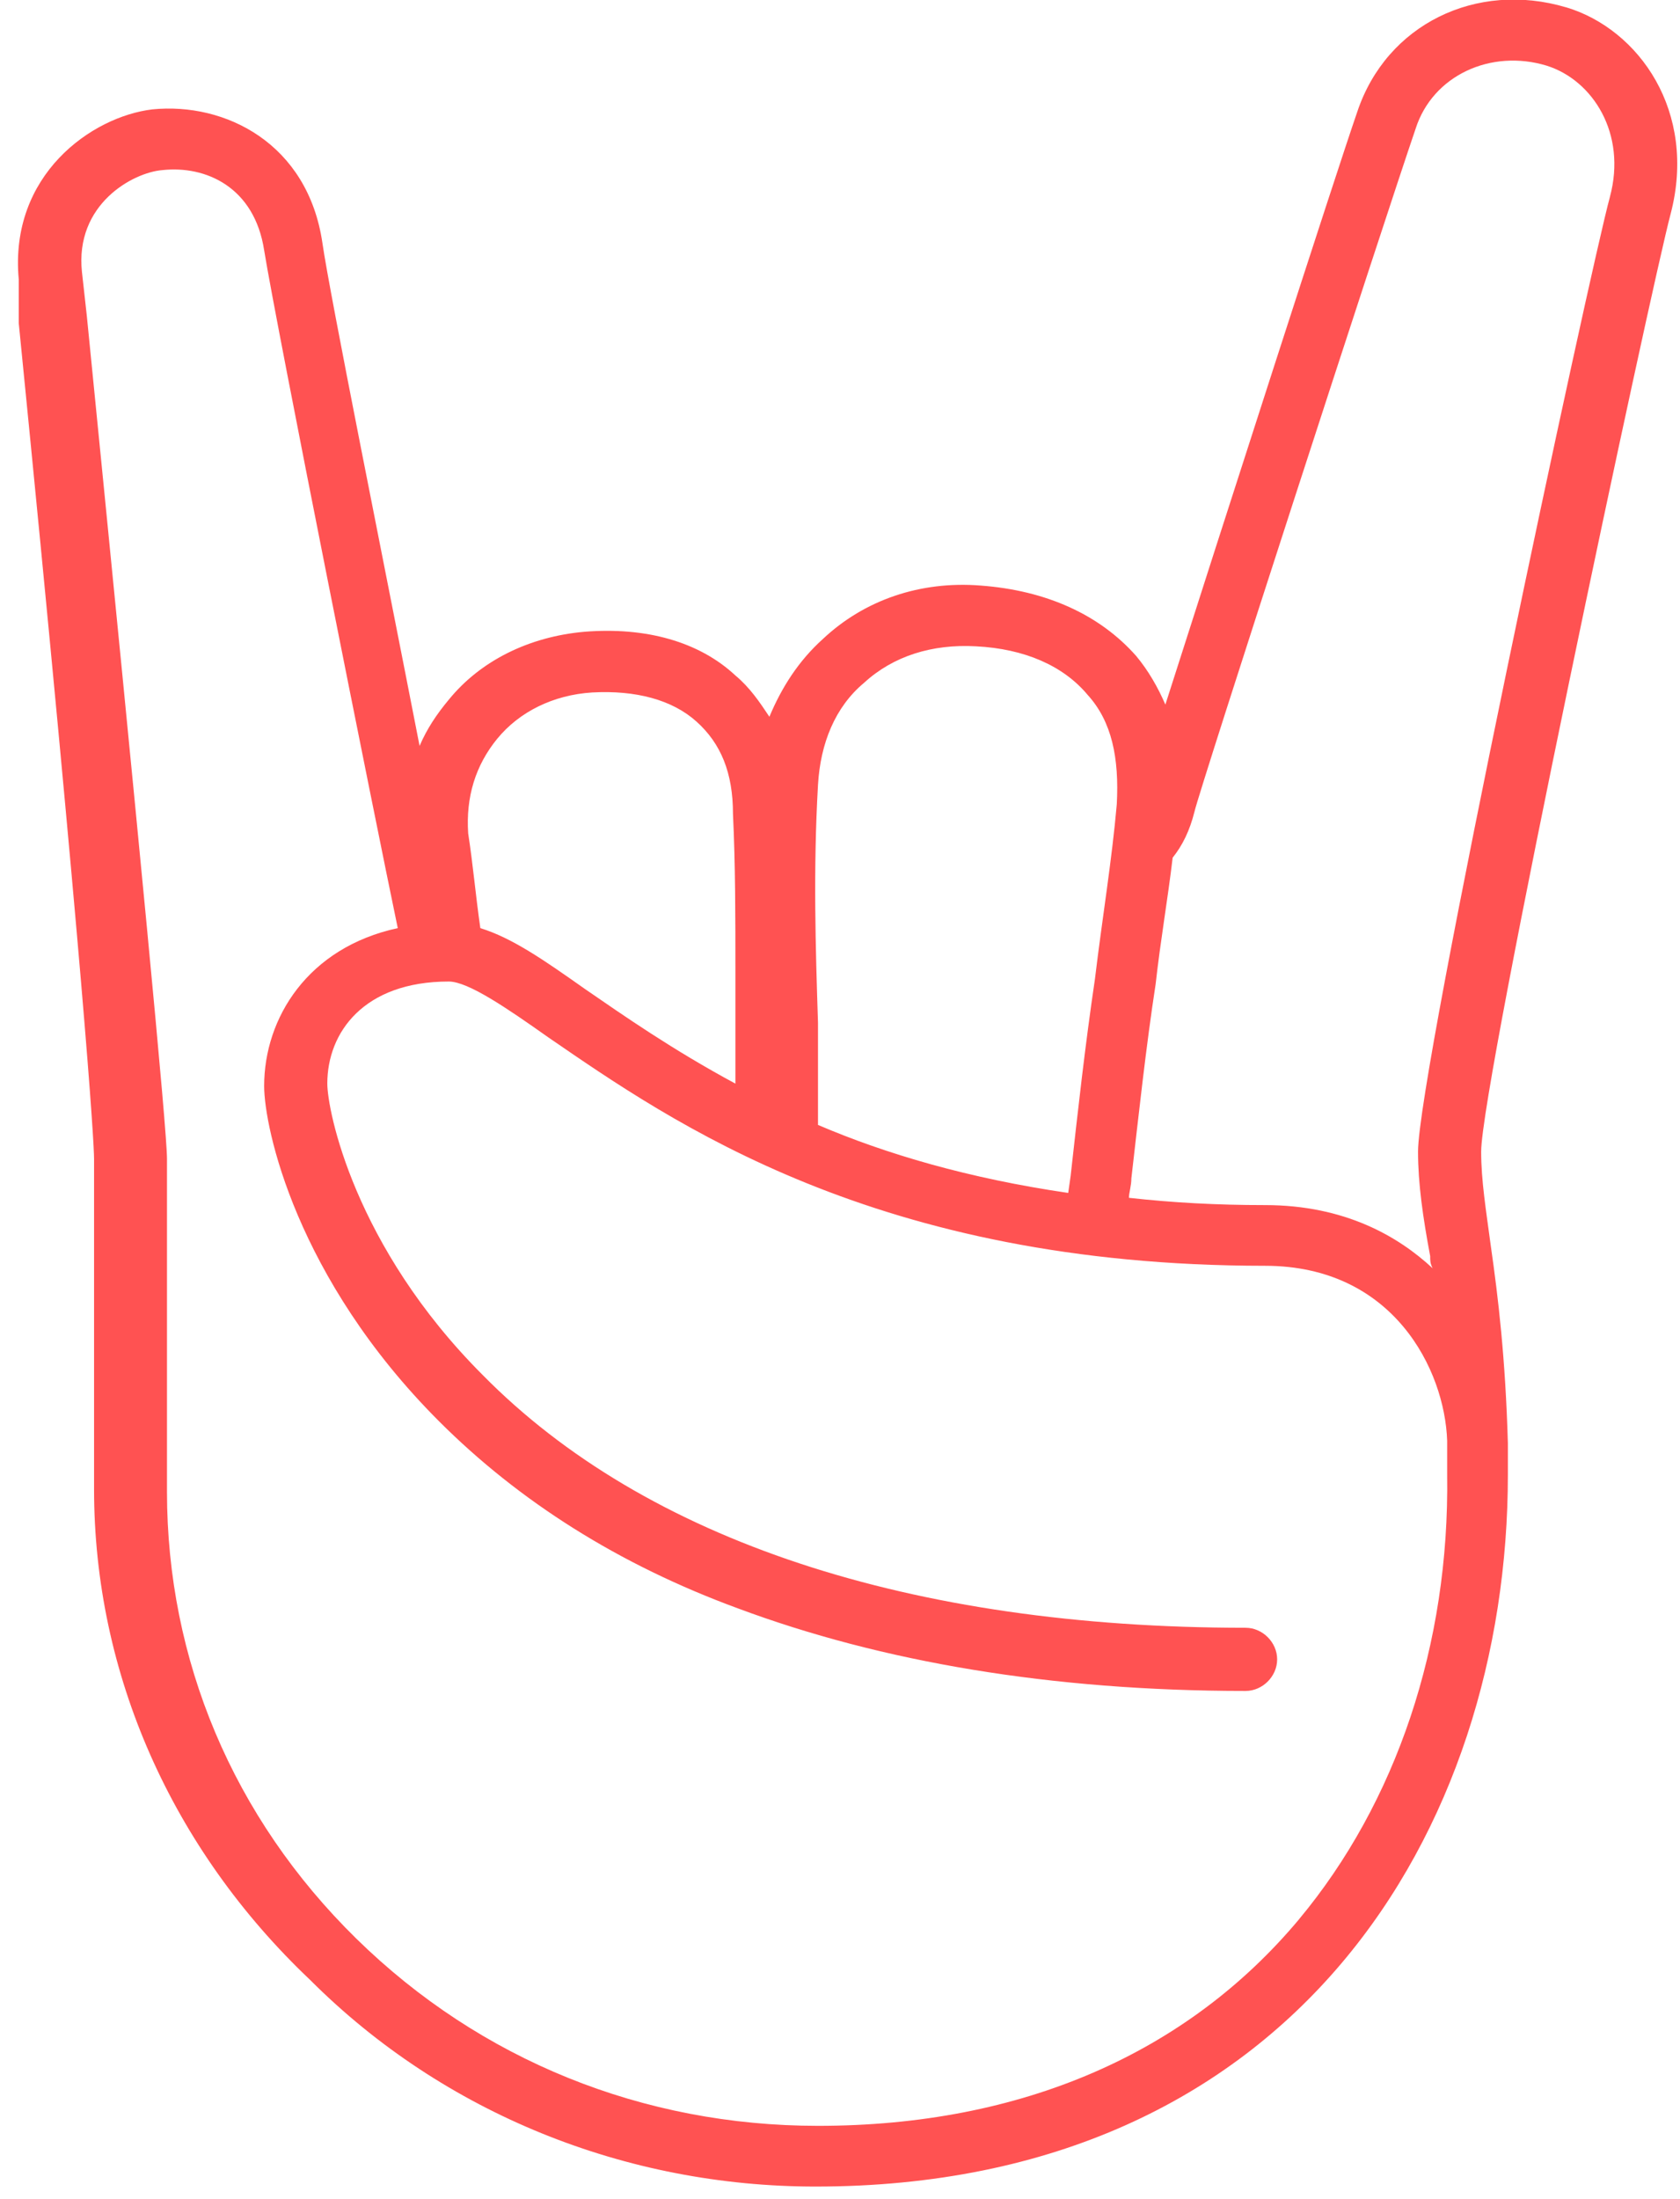 <svg width="81" height="106" viewBox="0 0 81 106" xmlns="http://www.w3.org/2000/svg">
    <path d="M75.513.355c-4.334-1.288-8.667.82-10.073 5.036-1.054 3.045-6.559 20.145-9.253 28.578-.351-.82-.82-1.64-1.405-2.342-1.757-1.991-4.334-3.162-7.496-3.397-2.928-.234-5.622.703-7.613 2.577-1.171 1.054-1.991 2.342-2.577 3.748-.468-.703-.937-1.405-1.64-1.991-1.757-1.64-4.334-2.342-7.262-2.108-2.694.234-5.036 1.405-6.559 3.279-.586.703-1.054 1.405-1.405 2.225-1.757-9.018-4.334-21.785-4.685-24.245-.703-4.802-4.685-6.793-8.199-6.442-2.928.351-6.91 3.162-6.442 8.199v2.108c3.162 31.74 3.631 39.471 3.631 40.29v15.929c0 8.901 3.748 17.334 10.424 23.659 6.442 6.442 15.226 9.955 24.362 9.955 23.073 0 33.38-17.217 33.38-34.317v-1.523c-.117-4.099-.468-7.027-.82-9.487-.234-1.757-.468-3.162-.468-4.568 0-3.279 8.199-41.696 9.136-45.21 1.288-4.919-1.523-8.901-5.036-9.955zm-36.074 37.479c.117-1.991.82-3.748 2.225-4.919 1.405-1.288 3.279-1.874 5.388-1.757 2.342.117 4.216.937 5.388 2.342 1.171 1.288 1.523 3.045 1.405 5.271-.234 2.694-.703 5.505-1.054 8.433-.468 3.162-.82 6.325-1.171 9.487l-.117.82c-4.802-.703-8.784-1.874-12.064-3.279v-4.919c-.117-3.631-.234-7.379 0-11.478zm-15.46-2.225c1.054-1.288 2.694-2.108 4.568-2.225 2.108-.117 3.865.351 5.036 1.405 1.171 1.054 1.757 2.46 1.757 4.451.117 2.46.117 4.919.117 7.613v5.388c-3.045-1.64-5.388-3.279-7.262-4.568-1.991-1.405-3.514-2.46-5.036-2.928-.234-1.64-.351-3.045-.586-4.568-.117-1.757.351-3.279 1.405-4.568zm38.651 56.922c-5.388 6.442-13.352 9.955-23.19 9.955-8.433 0-16.28-3.162-22.253-9.018-5.973-5.856-9.136-13.469-9.136-21.551v-16.046c0-1.405-1.288-14.758-3.865-40.642l-.234-2.108c-.351-3.279 2.46-4.802 3.865-4.919 2.108-.234 4.451.82 4.919 3.865.586 3.631 5.388 27.641 6.442 32.677-4.334.937-6.442 4.334-6.442 7.613 0 1.991 1.523 9.253 8.433 16.163 3.865 3.865 8.667 6.91 14.406 9.018 6.91 2.577 15.109 3.982 24.479 3.982.82 0 1.523-.703 1.523-1.523s-.703-1.523-1.523-1.523c-16.163 0-28.929-4.216-36.777-12.181-6.208-6.208-7.496-12.766-7.496-14.055 0-2.46 1.757-4.919 5.856-4.919.937 0 2.811 1.288 4.802 2.694 5.973 4.099 15.812 11.01 34.551 11.01 6.208 0 8.667 5.036 8.784 8.433v1.64c.117 8.199-2.46 15.812-7.145 21.434zm14.992-83.04c-.937 3.397-9.253 42.164-9.253 46.029 0 1.523.234 3.162.586 5.036 0 .234 0 .351.117.586-1.64-1.523-4.216-3.045-8.082-3.045-2.342 0-4.451-.117-6.559-.351 0-.234.117-.586.117-.937.351-3.045.703-6.325 1.171-9.37.234-2.108.586-4.099.82-6.09.468-.586.82-1.288 1.054-2.225.234-1.054 9.136-28.461 10.658-32.912.82-2.577 3.631-3.865 6.325-3.045 2.225.703 3.865 3.279 3.045 6.325z"
          fill="#FF5252" fill-rule="nonzero"/>
</svg>